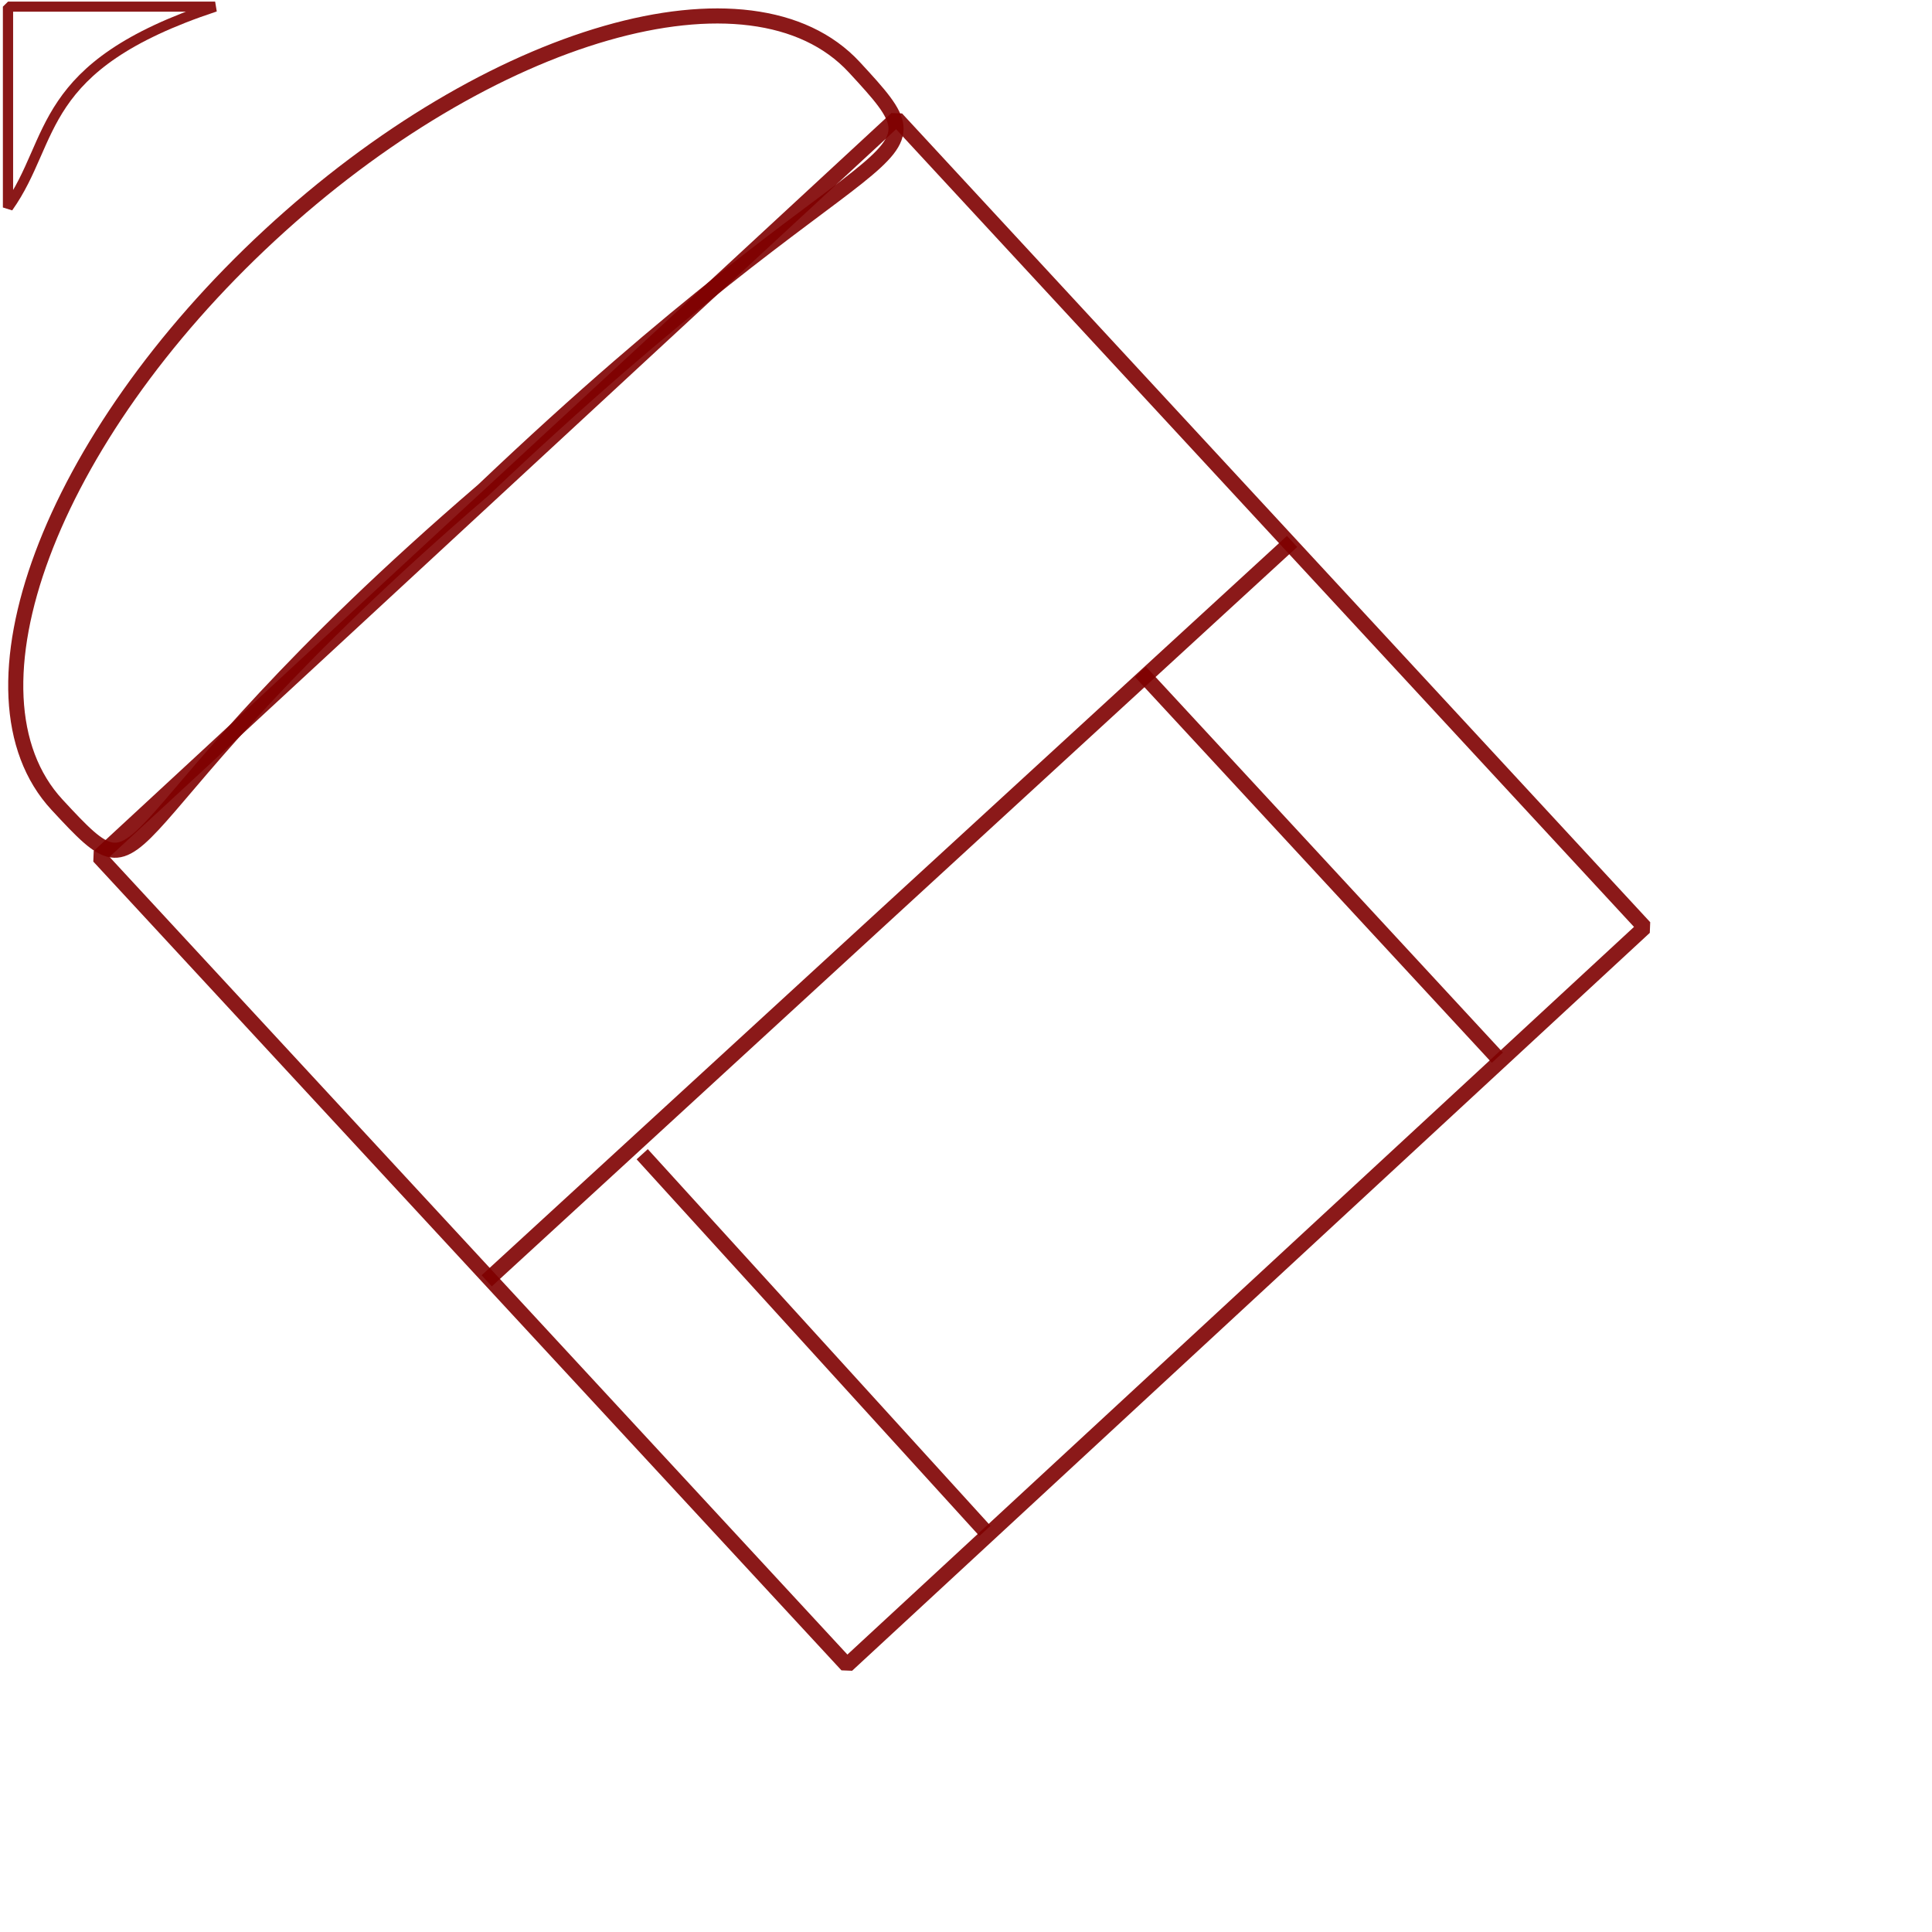 <?xml version="1.0" standalone="no"?>
<!DOCTYPE svg PUBLIC "-//W3C//DTD SVG 20010904//EN" "http://www.w3.org/TR/2001/REC-SVG-20010904/DTD/svg10.dtd">
<!-- Created using Krita: https://krita.org -->
<svg xmlns="http://www.w3.org/2000/svg" 
    xmlns:xlink="http://www.w3.org/1999/xlink"
    xmlns:krita="http://krita.org/namespaces/svg/krita"
    xmlns:sodipodi="http://sodipodi.sourceforge.net/DTD/sodipodi-0.dtd"
    width="76.8pt"
    height="76.8pt"
    viewBox="0 0 76.8 76.8">
<defs/>
<g id="group0" transform="translate(-5.12, -5.305)" fill="none">
  <path id="shape0" transform="matrix(0.734 -0.679 0.679 0.734 -1.77635683940025e-15 29.309)" fill="none" stroke-opacity="0.9" stroke="#7f0000" stroke-width="0.6" stroke-linecap="square" stroke-linejoin="bevel" d="M43.178 10.879C43.178 4.871 33.513 3.67891e-16 21.589 0C9.666 -3.67891e-16 1.46019e-15 4.871 0 10.879C-1.46019e-15 16.887 0.306 12.456 20.929 13.206C42.903 12.906 43.178 16.887 43.178 10.879Z" sodipodi:nodetypes="ccccc"/>
  <rect id="shape1" transform="matrix(0.734 -0.679 0.679 0.734 9.049 39.351)" fill="none" stroke-opacity="0.9" stroke="#7f0000" stroke-width="0.6" stroke-linecap="square" stroke-linejoin="bevel" width="43.2" height="43.8"/>
  <path id="shape2" transform="matrix(0.734 -0.679 0.679 0.734 24.688 56.017)" fill="none" stroke-opacity="0.9" stroke="#7f0000" stroke-width="0.6" stroke-linecap="square" stroke-linejoin="miter" stroke-miterlimit="2" d="M0 0L42.865 0.162" sodipodi:nodetypes="cc"/>
  <path id="shape3" transform="matrix(0.734 -0.679 0.679 0.734 30.732 51.519)" fill="none" stroke-opacity="0.9" stroke="#7f0000" stroke-width="0.6" stroke-linecap="square" stroke-linejoin="miter" stroke-miterlimit="2" d="M0.162 0L0 19.646" sodipodi:nodetypes="cc"/>
  <path id="shape4" transform="matrix(0.734 -0.679 0.679 0.734 50.659 32.231)" fill="none" stroke-opacity="0.9" stroke="#7f0000" stroke-width="0.6" stroke-linecap="square" stroke-linejoin="miter" stroke-miterlimit="2" d="M0 0L0 20.296" sodipodi:nodetypes="cc"/>
 </g><path id="shape5" transform="matrix(0.678 0 0 0.669 0.318 0.265)" fill="none" stroke-opacity="0.9" stroke="#7f0000" stroke-width="0.6" stroke-linecap="square" stroke-linejoin="bevel" d="M12.145 0L0 0L0 11.932C2.848 7.875 1.576 3.543 12.145 0Z" sodipodi:nodetypes="cccc"/>
</svg>
